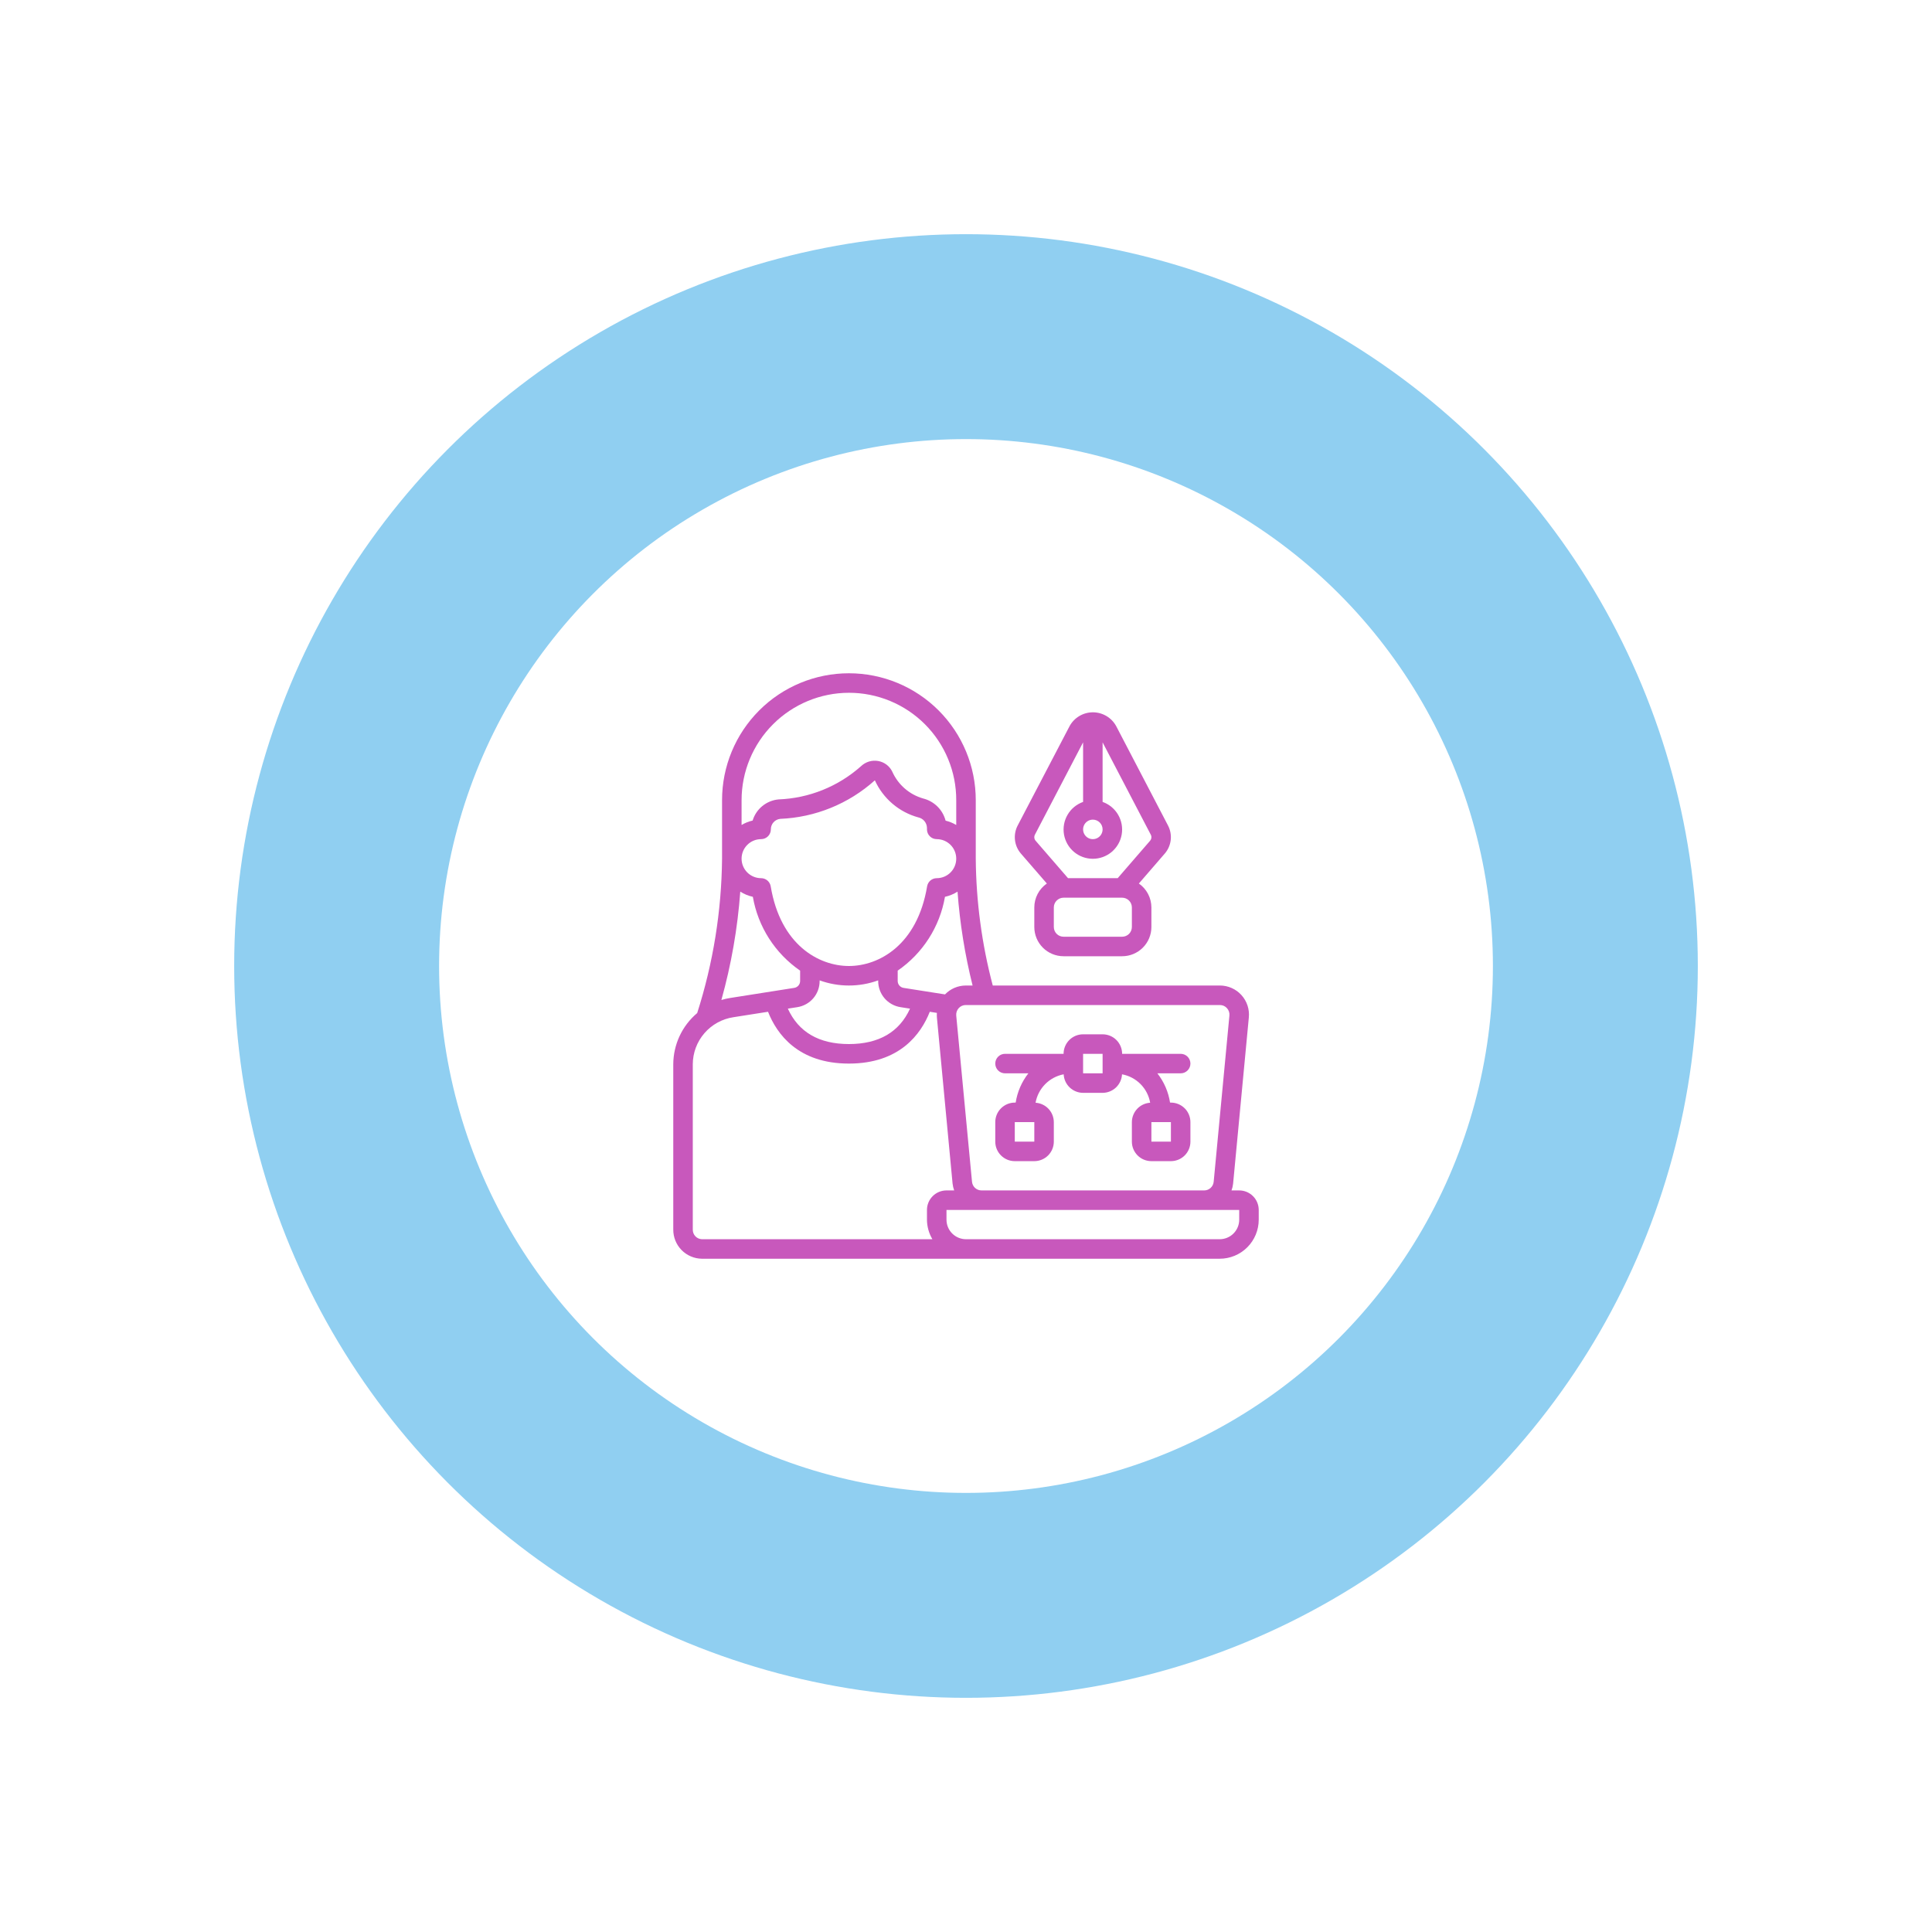 <svg width="132" height="132" viewBox="0 0 132 132" fill="none" xmlns="http://www.w3.org/2000/svg">
<g filter="url(#filter0_i_370_12)">
<circle cx="66" cy="66" r="50" fill="#90CFF1"/>
</g>
<g filter="url(#filter1_d_370_12)">
<circle cx="66" cy="66" r="36" fill="white"/>
</g>
<path d="M86 83.333V82.667C86 82.313 85.859 81.974 85.609 81.724C85.359 81.474 85.02 81.333 84.667 81.333H84.141C84.196 81.183 84.233 81.026 84.25 80.867L85.324 69.513C85.351 69.238 85.32 68.96 85.233 68.697C85.146 68.434 85.005 68.192 84.819 67.987C84.633 67.781 84.406 67.617 84.153 67.505C83.9 67.392 83.626 67.334 83.349 67.333H67.828C67.081 64.504 66.691 61.593 66.667 58.667V54.667C66.667 52.368 65.754 50.164 64.128 48.538C62.503 46.913 60.299 46 58 46C55.702 46 53.497 46.913 51.872 48.538C50.246 50.164 49.333 52.368 49.333 54.667V58.667C49.298 62.248 48.725 65.803 47.634 69.215C47.124 69.645 46.714 70.18 46.432 70.784C46.15 71.388 46.003 72.047 46 72.713V84C45.995 84.524 46.197 85.029 46.563 85.404C46.929 85.779 47.429 85.993 47.953 86H83.333C84.041 86 84.719 85.719 85.219 85.219C85.719 84.719 86 84.041 86 83.333ZM83.828 68.879C83.891 68.947 83.938 69.028 83.967 69.115C83.996 69.203 84.007 69.296 83.997 69.388L82.923 80.737C82.909 80.9 82.835 81.051 82.715 81.161C82.595 81.272 82.438 81.333 82.275 81.333H67.058C66.895 81.333 66.738 81.272 66.618 81.162C66.498 81.051 66.424 80.9 66.41 80.738L65.333 69.388C65.324 69.296 65.335 69.203 65.364 69.115C65.393 69.028 65.44 68.947 65.503 68.879C65.563 68.811 65.638 68.757 65.721 68.721C65.803 68.684 65.893 68.666 65.984 68.667H83.349C83.44 68.666 83.529 68.685 83.611 68.721C83.694 68.758 83.768 68.811 83.828 68.879ZM65.984 67.333C65.719 67.335 65.457 67.389 65.213 67.493C64.969 67.597 64.749 67.75 64.565 67.941L61.733 67.495C61.621 67.477 61.519 67.419 61.445 67.332C61.372 67.245 61.332 67.134 61.333 67.02V66.317C62.18 65.733 62.902 64.987 63.457 64.121C64.012 63.255 64.388 62.287 64.563 61.273C64.868 61.207 65.158 61.087 65.421 60.92C65.58 63.083 65.924 65.229 66.45 67.333H65.984ZM64 57.333C64.354 57.333 64.693 57.474 64.943 57.724C65.193 57.974 65.333 58.313 65.333 58.667C65.333 59.02 65.193 59.359 64.943 59.609C64.693 59.859 64.354 60 64 60C63.842 60 63.69 60.056 63.569 60.158C63.449 60.26 63.369 60.402 63.343 60.557C62.673 64.574 60.046 66 58 66C55.954 66 53.327 64.574 52.657 60.557C52.632 60.402 52.551 60.26 52.431 60.158C52.311 60.056 52.158 60 52 60C51.647 60 51.307 59.859 51.057 59.609C50.807 59.359 50.667 59.02 50.667 58.667C50.667 58.313 50.807 57.974 51.057 57.724C51.307 57.474 51.647 57.333 52 57.333C52.177 57.333 52.346 57.263 52.471 57.138C52.596 57.013 52.667 56.843 52.667 56.667C52.665 56.489 52.729 56.316 52.847 56.183C52.965 56.05 53.129 55.966 53.306 55.947C55.702 55.848 57.989 54.917 59.773 53.314C60.051 53.928 60.462 54.474 60.975 54.912C61.488 55.35 62.091 55.669 62.742 55.847C62.906 55.883 63.053 55.971 63.16 56.1C63.267 56.229 63.328 56.39 63.333 56.557V56.667C63.333 56.843 63.404 57.013 63.529 57.138C63.654 57.263 63.823 57.333 64 57.333ZM56 67.02V66.982C57.292 67.451 58.708 67.451 60 66.982V67.02C59.997 67.453 60.151 67.873 60.432 68.203C60.714 68.532 61.105 68.749 61.533 68.813L62.175 68.914C61.441 70.52 60.041 71.333 58 71.333C55.959 71.333 54.559 70.519 53.828 68.913L54.469 68.813C54.898 68.748 55.288 68.531 55.569 68.202C55.85 67.873 56.003 67.453 56 67.02ZM58 47.333C58.964 47.332 59.918 47.521 60.808 47.889C61.698 48.257 62.507 48.797 63.189 49.478C63.87 50.159 64.41 50.968 64.778 51.859C65.146 52.749 65.335 53.703 65.333 54.667V56.365C65.107 56.231 64.862 56.131 64.606 56.069C64.51 55.703 64.317 55.368 64.047 55.102C63.777 54.836 63.441 54.647 63.073 54.555C62.609 54.422 62.18 54.19 61.816 53.874C61.452 53.558 61.162 53.166 60.965 52.726C60.874 52.535 60.738 52.369 60.569 52.241C60.399 52.114 60.202 52.028 59.993 51.993C59.784 51.956 59.569 51.97 59.367 52.032C59.164 52.095 58.978 52.204 58.825 52.351C57.268 53.737 55.276 54.539 53.193 54.618C52.788 54.655 52.403 54.813 52.087 55.07C51.772 55.327 51.54 55.672 51.422 56.062C51.156 56.123 50.901 56.225 50.667 56.365V54.667C50.669 52.722 51.442 50.858 52.817 49.484C54.192 48.109 56.056 47.336 58 47.333ZM50.578 60.919C50.841 61.087 51.132 61.207 51.437 61.273C51.612 62.287 51.989 63.255 52.543 64.121C53.098 64.987 53.82 65.733 54.667 66.317V67.02C54.668 67.134 54.628 67.245 54.554 67.333C54.48 67.42 54.377 67.477 54.263 67.495L49.91 68.181C49.699 68.213 49.491 68.26 49.287 68.322C49.962 65.903 50.395 63.424 50.578 60.919ZM47.333 84V72.713C47.336 71.934 47.617 71.182 48.127 70.592C48.636 70.002 49.34 69.615 50.11 69.499L52.474 69.127C53.076 70.651 54.527 72.667 58 72.667C61.473 72.667 62.924 70.651 63.526 69.127L64.012 69.204C64.004 69.307 64.004 69.41 64.012 69.513L65.083 80.867C65.101 81.026 65.137 81.183 65.192 81.333H64.667C64.313 81.333 63.974 81.474 63.724 81.724C63.474 81.974 63.333 82.313 63.333 82.667V83.333C63.336 83.803 63.464 84.263 63.704 84.667H47.953C47.783 84.66 47.622 84.587 47.506 84.462C47.389 84.337 47.328 84.171 47.333 84ZM84.667 83.333C84.667 83.687 84.526 84.026 84.276 84.276C84.026 84.526 83.687 84.667 83.333 84.667H66C65.646 84.667 65.307 84.526 65.057 84.276C64.807 84.026 64.667 83.687 64.667 83.333V82.667H84.667V83.333Z" fill="#C858BC"/>
<path d="M69.333 79.333H70.667C71.02 79.333 71.359 79.193 71.609 78.943C71.859 78.693 72 78.354 72 78V76.667C71.998 76.329 71.869 76.004 71.637 75.758C71.406 75.513 71.09 75.364 70.753 75.342C70.838 74.862 71.068 74.419 71.411 74.072C71.754 73.726 72.194 73.491 72.673 73.4C72.69 73.741 72.837 74.062 73.084 74.298C73.331 74.533 73.659 74.665 74 74.667H75.333C75.674 74.665 76.002 74.533 76.249 74.298C76.496 74.062 76.643 73.741 76.66 73.4C77.14 73.488 77.582 73.722 77.926 74.069C78.27 74.416 78.499 74.861 78.582 75.342C78.245 75.364 77.928 75.512 77.696 75.758C77.465 76.004 77.335 76.329 77.333 76.667V78C77.333 78.354 77.474 78.693 77.724 78.943C77.974 79.193 78.313 79.333 78.667 79.333H80C80.353 79.333 80.693 79.193 80.943 78.943C81.193 78.693 81.333 78.354 81.333 78V76.667C81.333 76.313 81.193 75.974 80.943 75.724C80.693 75.474 80.353 75.333 80 75.333H79.941C79.829 74.603 79.53 73.915 79.075 73.333H80.667C80.843 73.333 81.013 73.263 81.138 73.138C81.263 73.013 81.333 72.844 81.333 72.667C81.333 72.49 81.263 72.32 81.138 72.195C81.013 72.07 80.843 72 80.667 72H76.667C76.667 71.646 76.526 71.307 76.276 71.057C76.026 70.807 75.687 70.667 75.333 70.667H74C73.646 70.667 73.307 70.807 73.057 71.057C72.807 71.307 72.667 71.646 72.667 72H68.667C68.49 72 68.32 72.07 68.195 72.195C68.07 72.32 68 72.49 68 72.667C68 72.844 68.07 73.013 68.195 73.138C68.32 73.263 68.49 73.333 68.667 73.333H70.261C69.805 73.915 69.507 74.603 69.394 75.333H69.333C68.98 75.333 68.641 75.474 68.391 75.724C68.14 75.974 68 76.313 68 76.667V78C68 78.354 68.14 78.693 68.391 78.943C68.641 79.193 68.98 79.333 69.333 79.333ZM80 78H78.667V76.667H80V78ZM74 72H75.333V73.333H74V72ZM69.333 76.667H70.667V78H69.333V76.667Z" fill="#C858BC"/>
<path d="M79.805 56.407L76.267 49.622C76.112 49.333 75.881 49.092 75.6 48.924C75.319 48.756 74.997 48.667 74.669 48.667C74.342 48.667 74.02 48.756 73.739 48.924C73.457 49.092 73.227 49.333 73.072 49.622L69.528 56.407C69.371 56.71 69.308 57.052 69.346 57.391C69.384 57.729 69.522 58.049 69.743 58.309L71.523 60.364C71.259 60.548 71.043 60.792 70.894 61.077C70.746 61.362 70.667 61.679 70.667 62V63.333C70.667 63.864 70.877 64.373 71.252 64.748C71.627 65.123 72.136 65.333 72.667 65.333H76.667C77.197 65.333 77.706 65.123 78.081 64.748C78.456 64.373 78.667 63.864 78.667 63.333V62C78.666 61.679 78.588 61.362 78.439 61.077C78.29 60.792 78.074 60.548 77.811 60.364L79.599 58.297C79.816 58.038 79.951 57.72 79.988 57.384C80.025 57.047 79.961 56.708 79.805 56.407ZM75.333 56.667C75.333 56.798 75.294 56.927 75.221 57.037C75.148 57.147 75.043 57.232 74.922 57.283C74.8 57.333 74.666 57.346 74.537 57.321C74.407 57.295 74.288 57.231 74.195 57.138C74.102 57.045 74.038 56.926 74.013 56.797C73.987 56.667 74 56.533 74.051 56.411C74.101 56.29 74.187 56.186 74.296 56.112C74.406 56.039 74.535 56 74.667 56C74.843 56 75.013 56.07 75.138 56.195C75.263 56.32 75.333 56.49 75.333 56.667ZM77.333 63.333C77.333 63.51 77.263 63.68 77.138 63.805C77.013 63.93 76.843 64 76.667 64H72.667C72.49 64 72.32 63.93 72.195 63.805C72.07 63.68 72 63.51 72 63.333V62C72 61.823 72.07 61.654 72.195 61.529C72.32 61.404 72.49 61.333 72.667 61.333H76.667C76.843 61.333 77.013 61.404 77.138 61.529C77.263 61.654 77.333 61.823 77.333 62V63.333ZM78.583 57.436L76.363 60H72.971L70.759 57.445C70.71 57.388 70.678 57.318 70.669 57.243C70.66 57.168 70.675 57.092 70.71 57.025L74 50.719V54.789C73.555 54.947 73.18 55.256 72.942 55.663C72.703 56.07 72.616 56.548 72.695 57.013C72.775 57.478 73.017 57.9 73.377 58.204C73.738 58.508 74.195 58.675 74.667 58.675C75.138 58.675 75.595 58.508 75.956 58.204C76.316 57.9 76.558 57.478 76.638 57.013C76.718 56.548 76.63 56.07 76.392 55.663C76.153 55.256 75.778 54.947 75.333 54.789V50.72L78.623 57.025C78.658 57.09 78.673 57.163 78.665 57.236C78.658 57.31 78.629 57.379 78.583 57.436Z" fill="#C858BC"/>
<defs>
<filter id="filter0_i_370_12" x="16" y="16" width="100" height="100" filterUnits="userSpaceOnUse" color-interpolation-filters="sRGB">
<feFlood flood-opacity="0" result="BackgroundImageFix"/>
<feBlend mode="normal" in="SourceGraphic" in2="BackgroundImageFix" result="shape"/>
<feColorMatrix in="SourceAlpha" type="matrix" values="0 0 0 0 0 0 0 0 0 0 0 0 0 0 0 0 0 0 127 0" result="hardAlpha"/>
<feOffset/>
<feGaussianBlur stdDeviation="2"/>
<feComposite in2="hardAlpha" operator="arithmetic" k2="-1" k3="1"/>
<feColorMatrix type="matrix" values="0 0 0 0 0 0 0 0 0 0 0 0 0 0 0 0 0 0 0.1 0"/>
<feBlend mode="normal" in2="shape" result="effect1_innerShadow_370_12"/>
</filter>
<filter id="filter1_d_370_12" x="0" y="0" width="132" height="132" filterUnits="userSpaceOnUse" color-interpolation-filters="sRGB">
<feFlood flood-opacity="0" result="BackgroundImageFix"/>
<feColorMatrix in="SourceAlpha" type="matrix" values="0 0 0 0 0 0 0 0 0 0 0 0 0 0 0 0 0 0 127 0" result="hardAlpha"/>
<feOffset/>
<feGaussianBlur stdDeviation="15"/>
<feComposite in2="hardAlpha" operator="out"/>
<feColorMatrix type="matrix" values="0 0 0 0 0.032 0 0 0 0 0.193 0 0 0 0 0.334 0 0 0 0.1 0"/>
<feBlend mode="normal" in2="BackgroundImageFix" result="effect1_dropShadow_370_12"/>
<feBlend mode="normal" in="SourceGraphic" in2="effect1_dropShadow_370_12" result="shape"/>
</filter>
</defs>
</svg>
